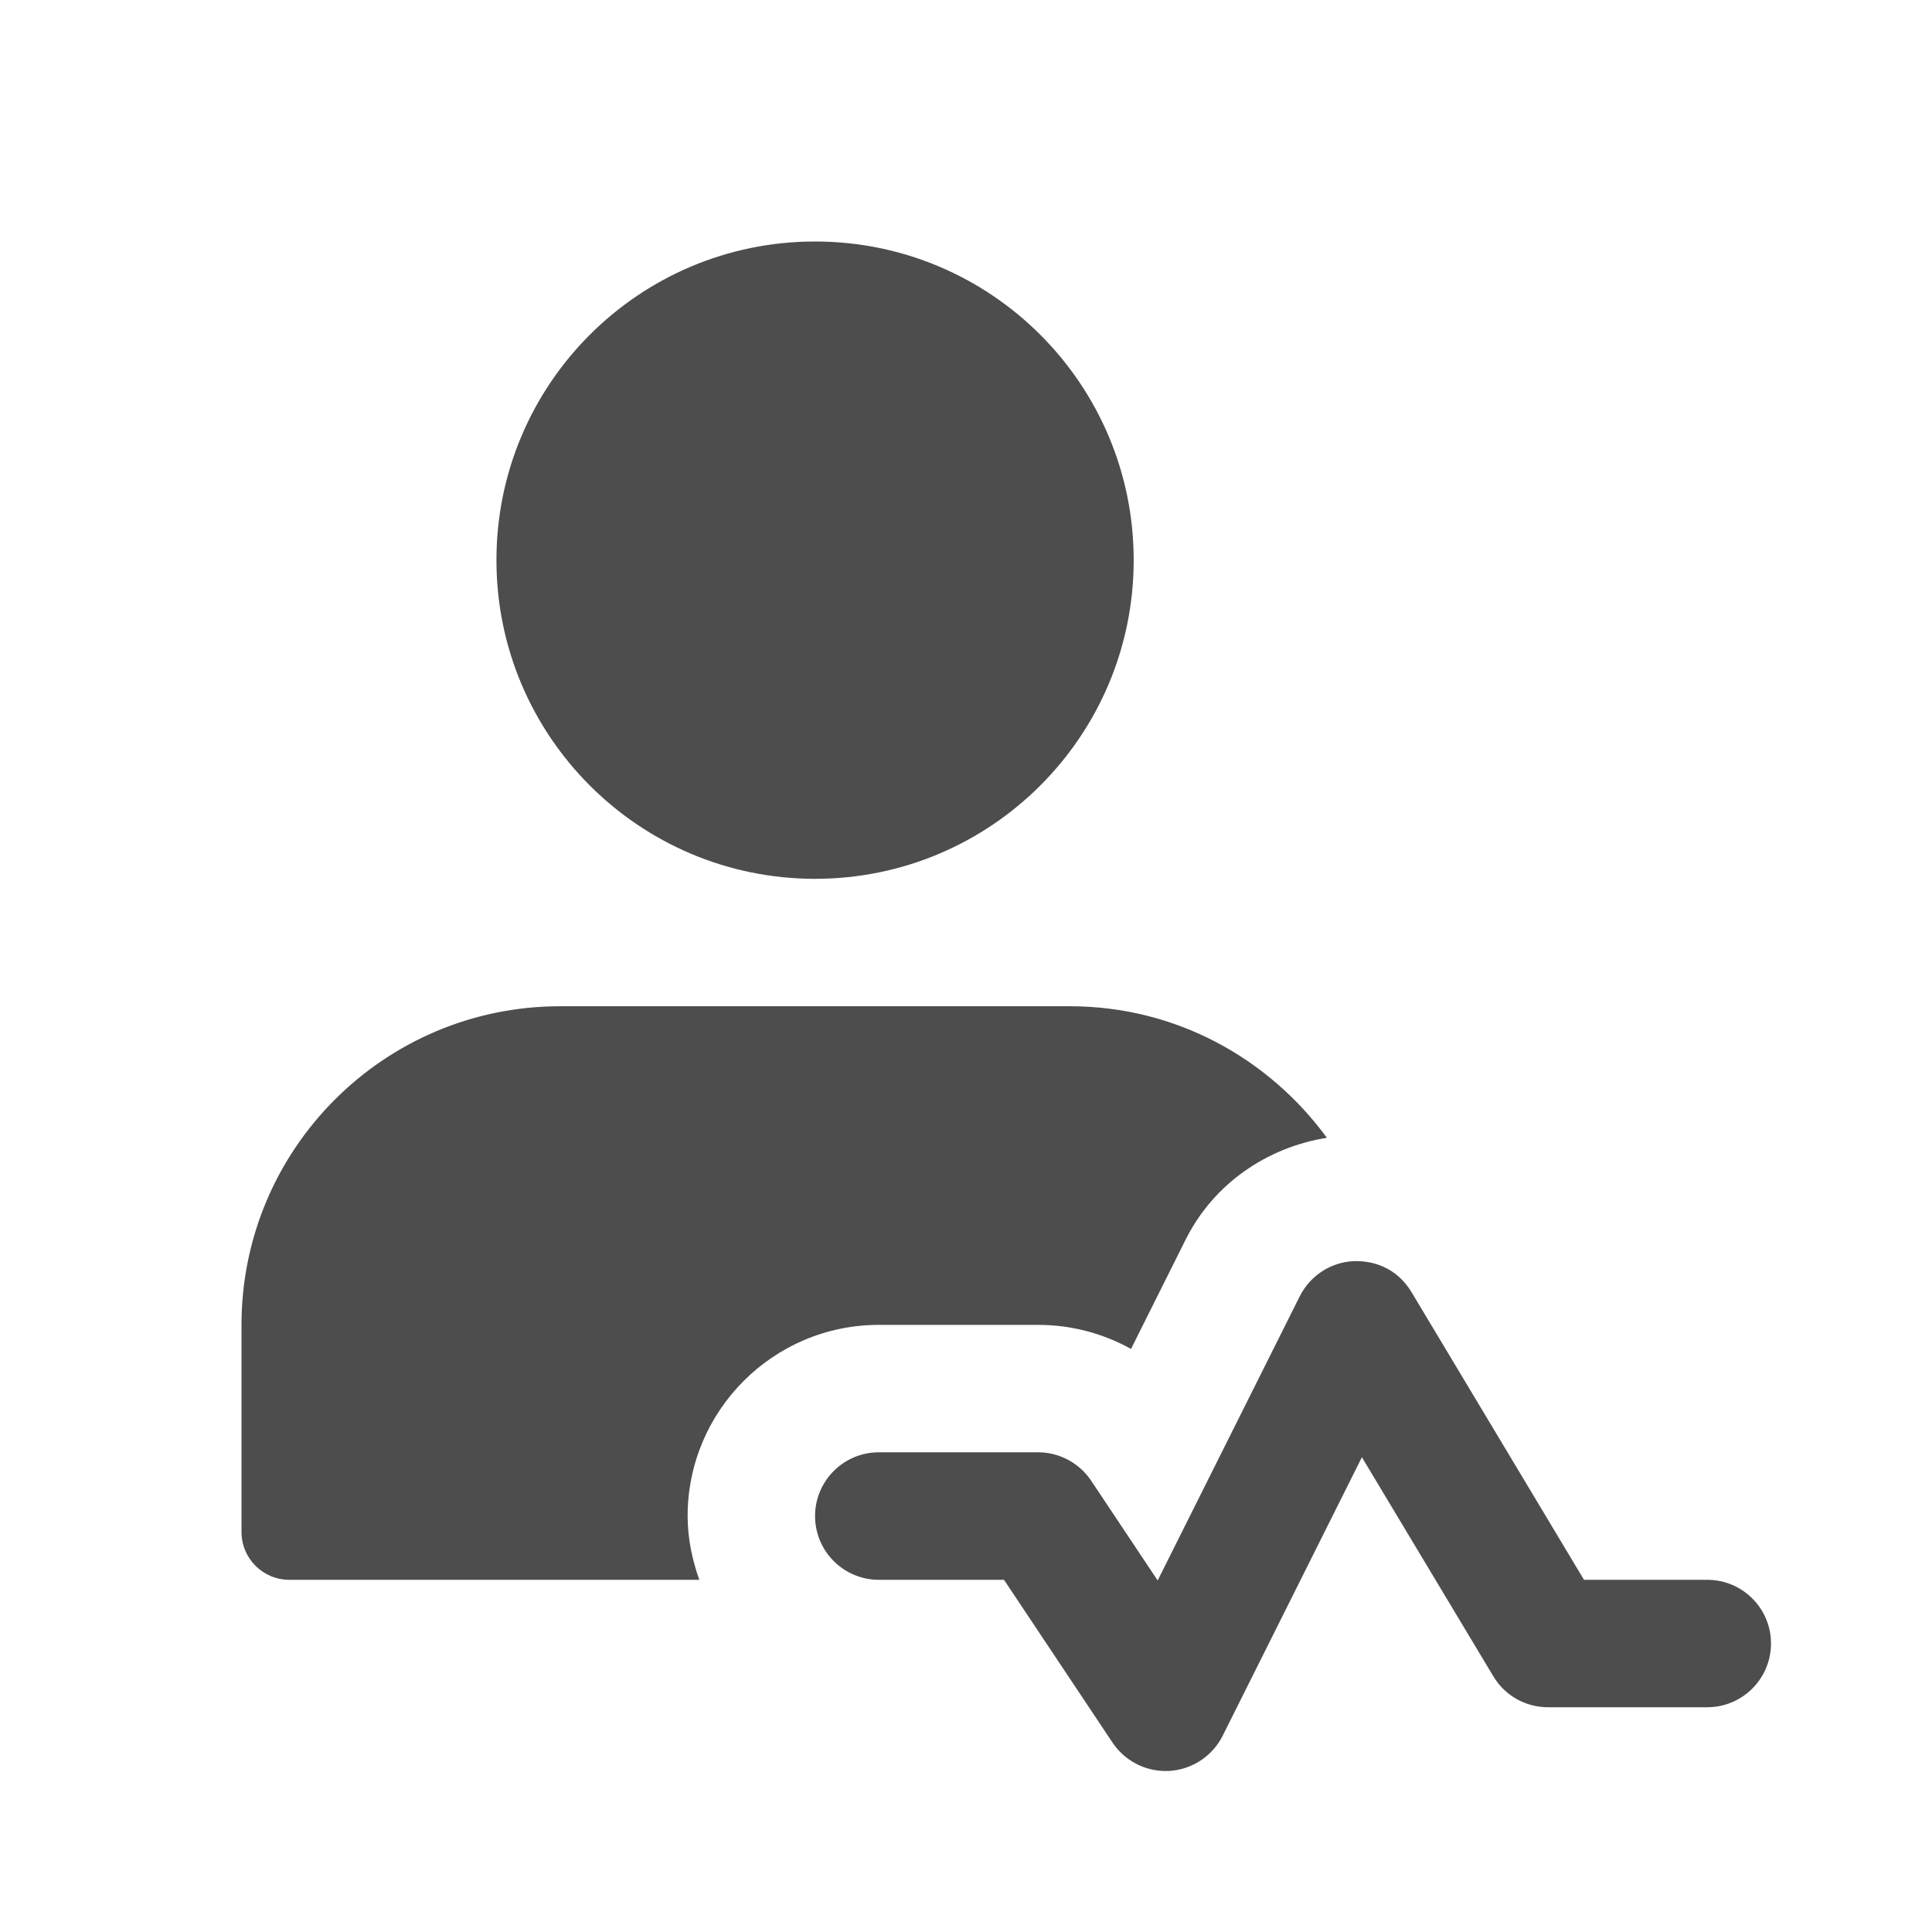 <svg width="24" height="24" viewBox="0 0 24 24" fill="none" xmlns="http://www.w3.org/2000/svg">
<path d="M14.479 22C14.216 22 13.968 21.868 13.82 21.647L12.472 19.625H10.917C10.48 19.625 10.125 19.27 10.125 18.833C10.125 18.396 10.48 18.041 10.917 18.041H12.896C13.16 18.041 13.407 18.174 13.555 18.394L14.381 19.633L16.146 16.103C16.276 15.845 16.534 15.677 16.823 15.666C17.131 15.659 17.384 15.802 17.533 16.049L19.677 19.625H21.208C21.645 19.625 22 19.979 22 20.416C22 20.853 21.645 21.208 21.208 21.208H19.229C18.951 21.208 18.693 21.062 18.551 20.824L16.918 18.102L15.188 21.563C15.061 21.815 14.81 21.981 14.528 21.999C14.512 22 14.496 22 14.479 22Z" fill="#4D4D4D"/>
<path d="M10.125 10.917C12.311 10.917 14.083 9.144 14.083 6.958C14.083 4.772 12.311 3 10.125 3C7.939 3 6.167 4.772 6.167 6.958C6.167 9.144 7.939 10.917 10.125 10.917Z" fill="#4D4D4D"/>
<path d="M8.542 18.833C8.542 17.524 9.607 16.458 10.917 16.458H12.896C13.307 16.458 13.703 16.564 14.05 16.757L14.73 15.396C15.076 14.706 15.735 14.254 16.483 14.134C15.762 13.148 14.607 12.5 13.292 12.5H6.958C4.773 12.5 3 14.273 3 16.458V19.031C3 19.359 3.266 19.625 3.594 19.625H8.687C8.599 19.376 8.542 19.112 8.542 18.833Z" fill="#4D4D4D"/>
</svg>
